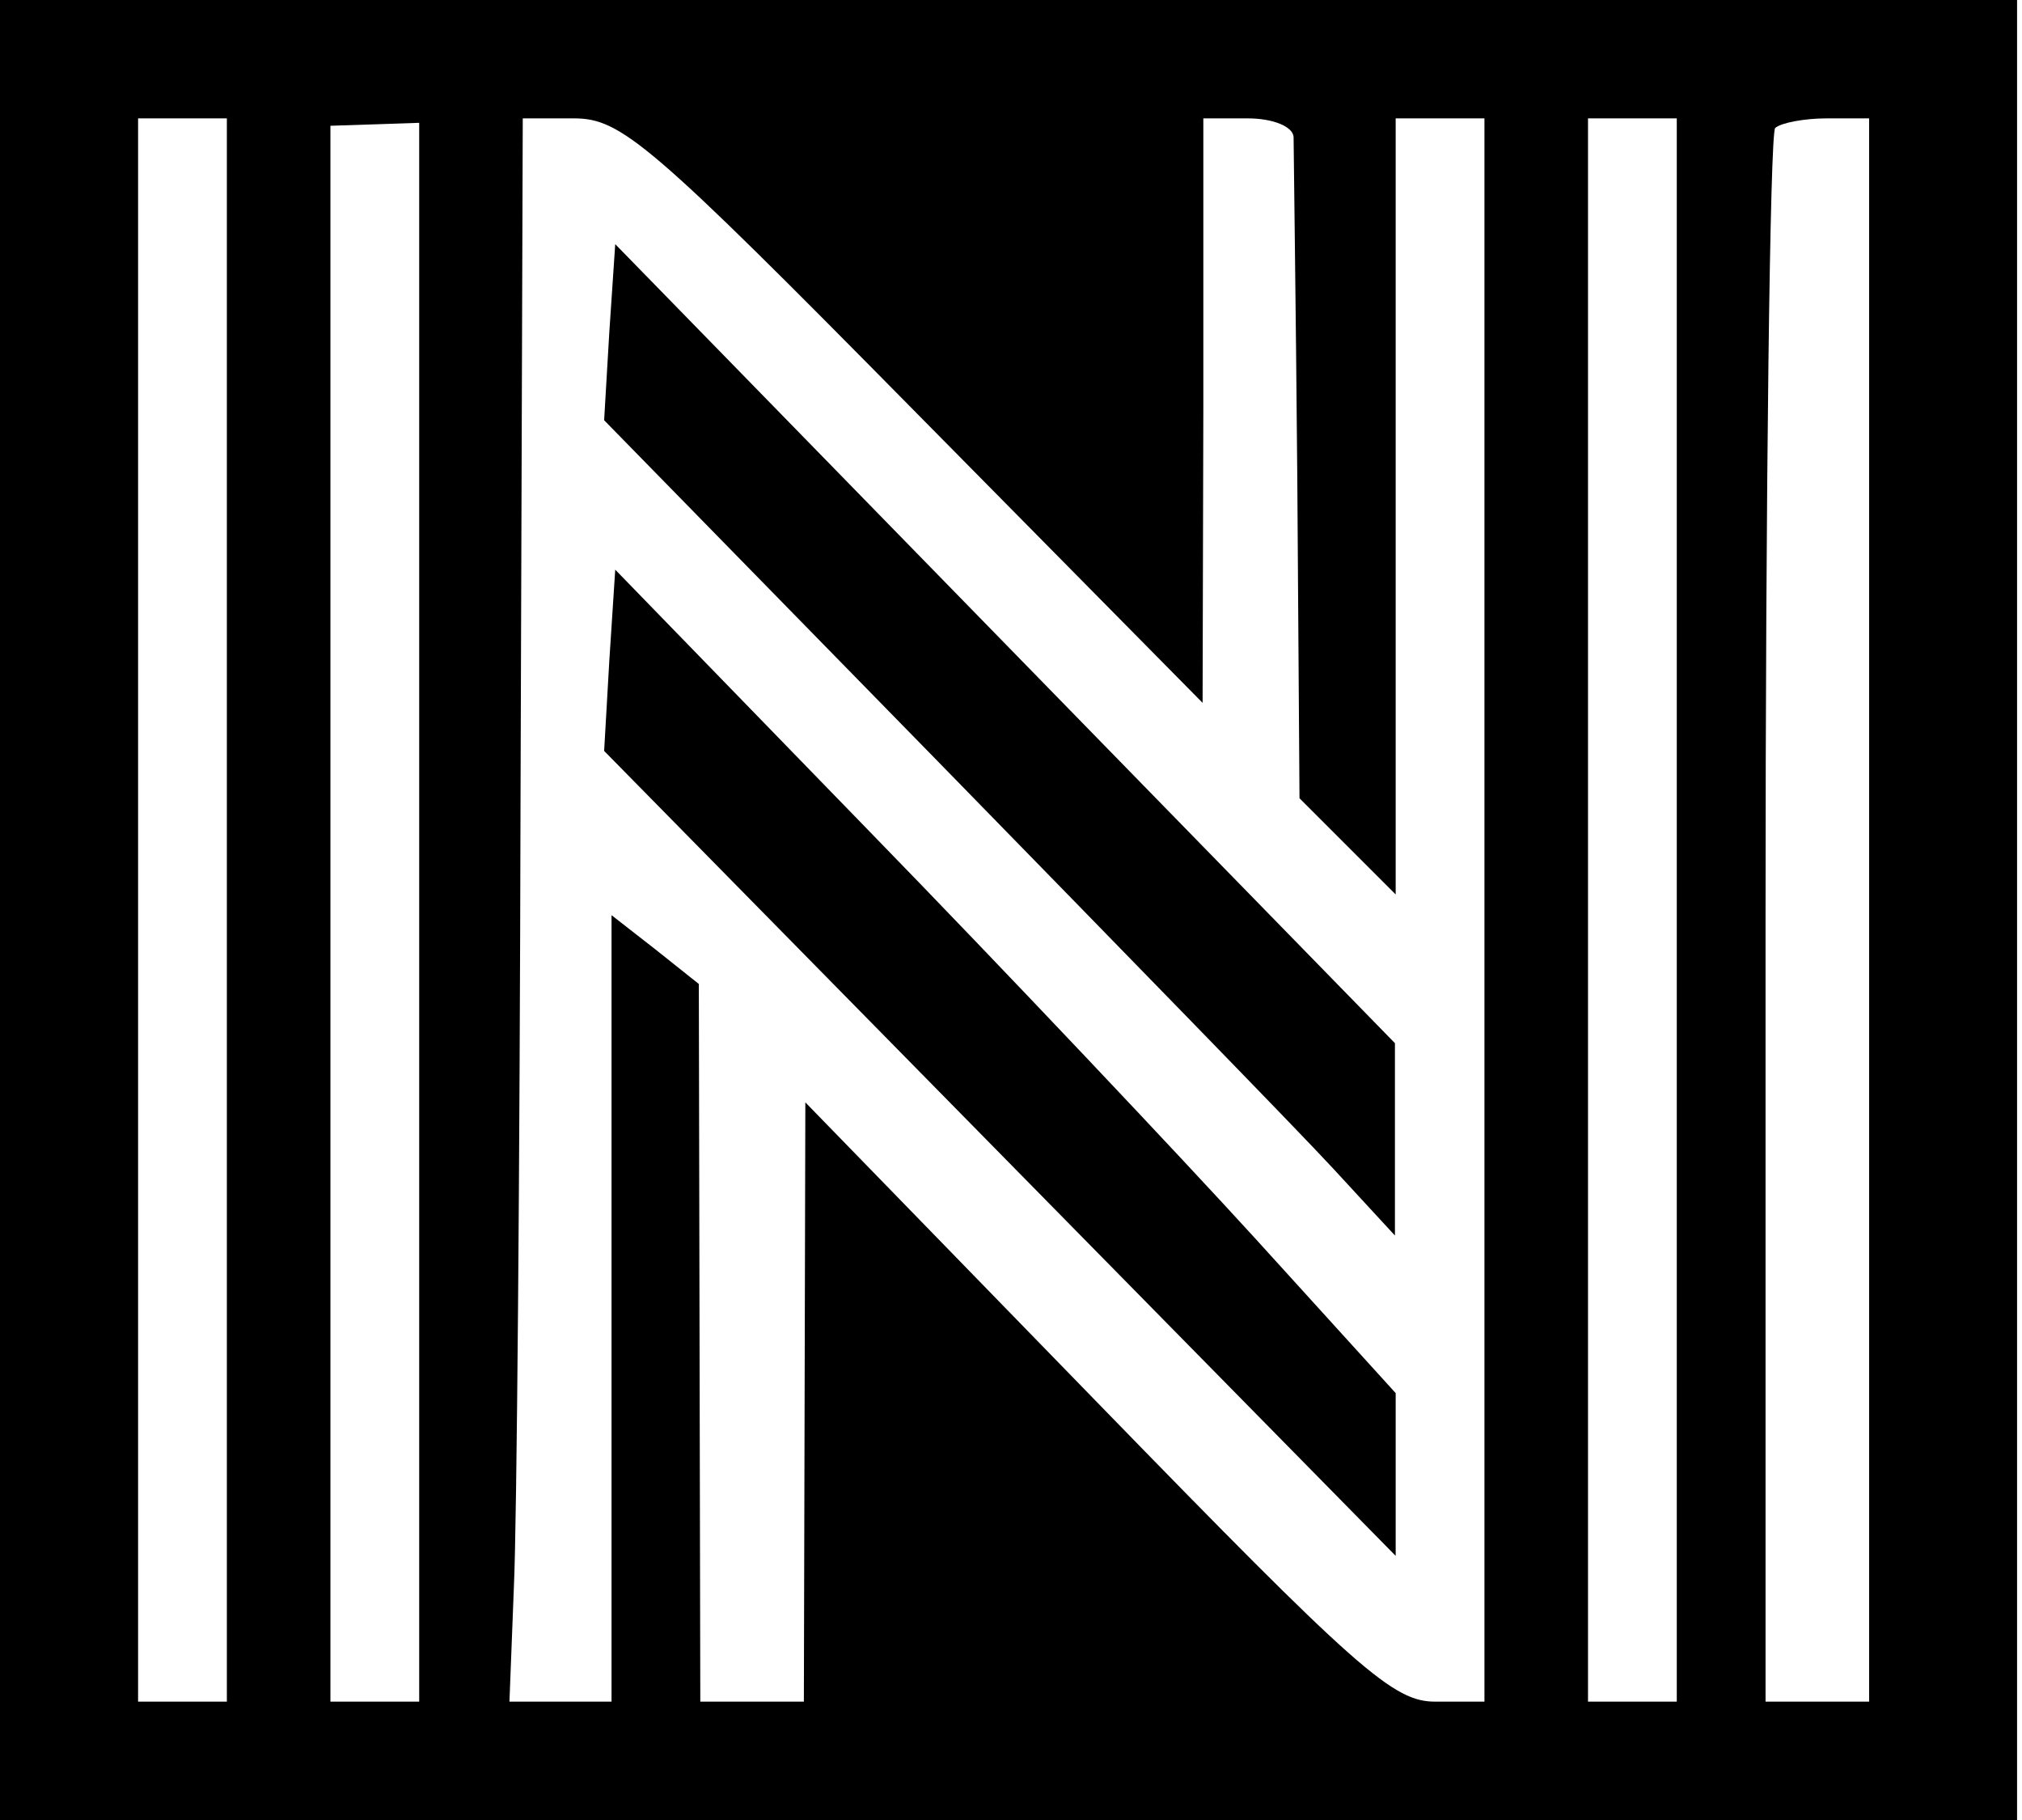 <?xml version="1.0" standalone="no"?>
<!DOCTYPE svg PUBLIC "-//W3C//DTD SVG 20010904//EN" "http://www.w3.org/TR/2001/REC-SVG-20010904/DTD/svg10.dtd">
<svg xmlns="http://www.w3.org/2000/svg" width="300" height="270" viewBox="0 0 130 123" preserveAspectRatio="xMidYMid meet">
  <rect x="-4" y="0" width="137" height="123" fill="#000"/>
  <g transform="translate(-86,212) scale(0.05,-0.05)" fill="#fff" stroke="none">
    <path d="M1840 3010 l0 -1070 60 0 60 0 0 1070 0 1070 -60 0 -60 0 0 -1070z"/>
    <path d="M2100 3005 l0 -1065 60 0 60 0 0 1067 0 1067 -60 -2 -60 -2 0 -1065z"/>
    <path d="M2357 3165 c-1 -503 -5 -985 -9 -1070 l-6 -155 69 0 69 0 0 532 0 531 59 -46 59 -47 1 -485 1 -485 70 0 70 0 1 405 1 405 394 -405 c354 -364 401 -406 459 -405 l65 0 0 1070 0 1070 -60 0 -60 0 0 -525 0 -524 -65 65 -65 65 -3 434 c-2 239 -5 446 -5 460 -1 14 -28 25 -62 25 l-60 0 0 -395 -1 -395 -390 395 c-358 363 -396 395 -460 395 l-69 0 -3 -915z m1182 -465 l0 -130 -83 90 c-46 50 -287 297 -535 551 l-451 461 7 119 8 119 527 -540 527 -540 0 -130z m-187 -136 l188 -207 0 -110 0 -110 -535 544 -535 544 7 122 8 123 340 -350 c187 -192 424 -443 527 -556z"/>
    <path d="M3800 3010 l0 -1070 60 0 60 0 0 1070 0 1070 -60 0 -60 0 0 -1070z"/>
    <path d="M4053 4067 c-7 -8 -13 -489 -13 -1070 l0 -1057 70 0 70 0 0 1070 0 1070 -57 0 c-31 0 -62 -6 -70 -13z"/>
  </g>
</svg>
